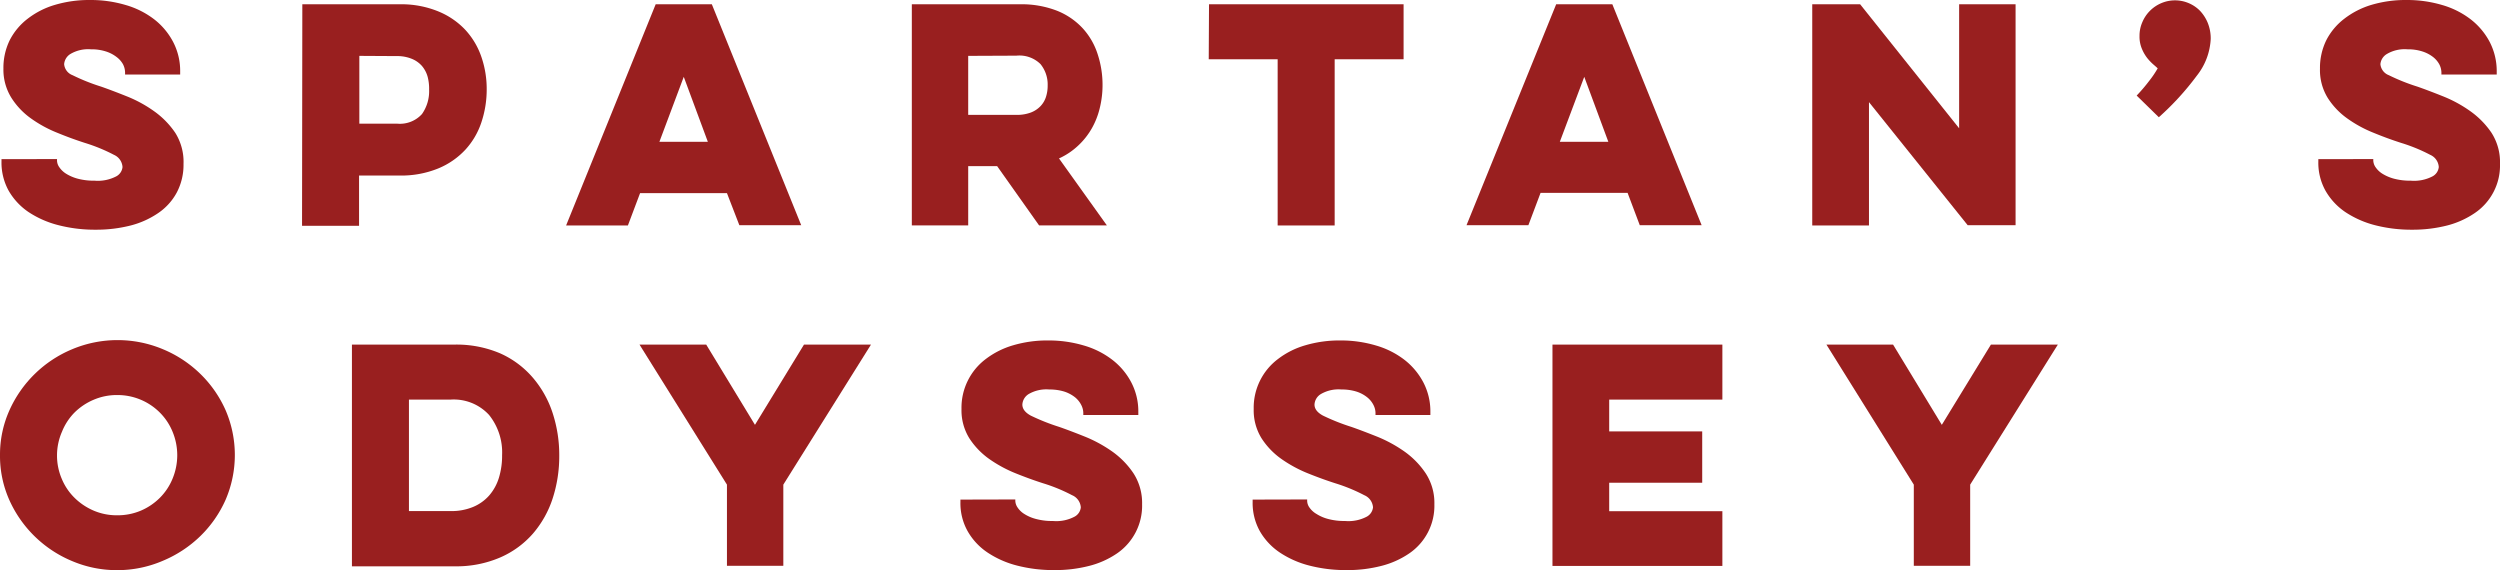 <svg xmlns="http://www.w3.org/2000/svg" viewBox="0 0 350.78 79.98"><defs><style>.cls-1{fill:#991f1f;}</style></defs><g id="Layer_2" data-name="Layer 2"><g id="Layer_1-2" data-name="Layer 1"><path class="cls-1" d="M8,22.32v.2a1.68,1.68,0,0,0,.32.94,3.2,3.2,0,0,0,.95.91,6,6,0,0,0,1.63.7,8.65,8.65,0,0,0,2.35.28,5.6,5.6,0,0,0,3.09-.62,1.66,1.66,0,0,0,.85-1.29A2,2,0,0,0,16,21.73a23.93,23.93,0,0,0-4.06-1.67c-1.25-.4-2.54-.87-3.88-1.42a17.38,17.38,0,0,1-3.68-2,10.33,10.33,0,0,1-2.77-2.9A7.45,7.45,0,0,1,.48,9.63a8.81,8.81,0,0,1,.89-4,8.89,8.89,0,0,1,2.51-3A11.55,11.55,0,0,1,7.72.68,16.87,16.87,0,0,1,12.62,0a17.28,17.28,0,0,1,5,.7,12,12,0,0,1,4,2,9.73,9.73,0,0,1,2.66,3.16,8.78,8.78,0,0,1,1,4.16v.44H17.55v-.28A2.6,2.6,0,0,0,17.25,9,3.31,3.31,0,0,0,16.36,8a4.82,4.82,0,0,0-1.5-.78,6.54,6.54,0,0,0-2.09-.3,4.9,4.9,0,0,0-2.9.66A1.85,1.85,0,0,0,9,9a1.82,1.82,0,0,0,1.18,1.55,28,28,0,0,0,4,1.6c1.06.37,2.27.83,3.62,1.37a18.17,18.17,0,0,1,3.8,2.07,11.88,11.88,0,0,1,3,3.06A7.65,7.65,0,0,1,25.75,23a8.32,8.32,0,0,1-.94,4,8.12,8.12,0,0,1-2.59,2.88,12.28,12.28,0,0,1-3.89,1.76,19.52,19.52,0,0,1-4.92.59,20.39,20.39,0,0,1-5.19-.63A13.67,13.67,0,0,1,4,29.75a9.1,9.1,0,0,1-2.79-3,8.15,8.15,0,0,1-1-4.06v-.36Z"/><path class="cls-1" d="M42.42.6H56.11a13.69,13.69,0,0,1,5.39,1A10.81,10.81,0,0,1,65.3,4.2,10.68,10.68,0,0,1,67.55,8a13.79,13.79,0,0,1,.74,4.5,14.52,14.52,0,0,1-.74,4.65A10.59,10.59,0,0,1,65.3,21a10.81,10.81,0,0,1-3.8,2.63,13.69,13.69,0,0,1-5.39,1H50.38v7.05h-8Zm8,7.24v9.51h5.29A4.17,4.17,0,0,0,59.21,16a5.58,5.58,0,0,0,1-3.44A6.54,6.54,0,0,0,60,10.76a4,4,0,0,0-.8-1.51,3.79,3.79,0,0,0-1.43-1,5.34,5.34,0,0,0-2.11-.38Z"/><path class="cls-1" d="M99.88.6l12.54,31h-8.68L102,27.1H89.81L88.1,31.64H79.43L92,.6ZM95.94,10.78,92.52,19.9h6.8Z"/><path class="cls-1" d="M143.1.6a13.74,13.74,0,0,1,5.17.89,9.91,9.91,0,0,1,3.62,2.45A9.78,9.78,0,0,1,154,7.56a13.76,13.76,0,0,1,.7,4.38,13.44,13.44,0,0,1-.38,3.18A10.89,10.89,0,0,1,153.2,18a10.24,10.24,0,0,1-1.91,2.42,9.83,9.83,0,0,1-2.7,1.81l6.72,9.4H145.8l-5.89-8.32h-4.06v8.32h-7.91V.6Zm-7.25,7.24v8.28h6.81a5.52,5.52,0,0,0,2-.34,3.72,3.72,0,0,0,1.35-.9,3.37,3.37,0,0,0,.76-1.31A5.07,5.07,0,0,0,147,12a4.54,4.54,0,0,0-1-3,4.2,4.2,0,0,0-3.38-1.19Z"/><path class="cls-1" d="M169.64.6h27.3V8.32h-9.67V31.64h-8V8.32h-9.67Z"/><path class="cls-1" d="M226.23.6l12.53,31h-8.68l-1.71-4.54H216.16l-1.71,4.54h-8.68L218.35.6Zm-3.94,10.18-3.43,9.12h6.81Z"/><path class="cls-1" d="M254.28,31.64V.6H261L274.89,18V.6h7.92v31h-6.72L262.24,14.33V31.64Z"/><path class="cls-1" d="M299.8,13.41a23.29,23.29,0,0,0,1.75-2.05,13.87,13.87,0,0,0,1.2-1.77c-.11-.11-.3-.28-.58-.52a7.38,7.38,0,0,1-.86-.89,5.53,5.53,0,0,1-.77-1.32,4.4,4.4,0,0,1-.34-1.81,4.76,4.76,0,0,1,.4-1.95A5,5,0,0,1,303.26.44a4.92,4.92,0,0,1,3.84,0,4.86,4.86,0,0,1,1.58,1.07,5.53,5.53,0,0,1,1.09,1.69,5.81,5.81,0,0,1,.42,2.27,9,9,0,0,1-1.95,5.15,38.44,38.44,0,0,1-5.33,5.83Z"/><path class="cls-1" d="M333,22.32v.2a1.76,1.76,0,0,0,.32.94,3.2,3.2,0,0,0,.95.91,6,6,0,0,0,1.63.7,8.65,8.65,0,0,0,2.35.28,5.58,5.58,0,0,0,3.09-.62,1.66,1.66,0,0,0,.85-1.29A2,2,0,0,0,341,21.73a23.58,23.58,0,0,0-4.06-1.67c-1.25-.4-2.54-.87-3.88-1.42a17.38,17.38,0,0,1-3.68-2,10.33,10.33,0,0,1-2.77-2.9,7.45,7.45,0,0,1-1.09-4.1,8.81,8.81,0,0,1,.89-4,8.89,8.89,0,0,1,2.51-3A11.75,11.75,0,0,1,332.75.68a16.87,16.87,0,0,1,4.9-.68,17.28,17.28,0,0,1,5,.7,12,12,0,0,1,4,2,9.76,9.76,0,0,1,2.67,3.16,8.89,8.89,0,0,1,1,4.16v.44h-7.76v-.28a2.6,2.6,0,0,0-.3-1.16A3.31,3.31,0,0,0,341.39,8a4.82,4.82,0,0,0-1.5-.78,6.52,6.52,0,0,0-2.08-.3,4.92,4.92,0,0,0-2.91.66A1.85,1.85,0,0,0,334,9a1.83,1.83,0,0,0,1.18,1.55,28,28,0,0,0,4,1.6c1.06.37,2.27.83,3.62,1.37a18.17,18.17,0,0,1,3.8,2.07,11.88,11.88,0,0,1,3,3.06A7.65,7.65,0,0,1,350.78,23a8.06,8.06,0,0,1-3.52,6.88,12.34,12.34,0,0,1-3.9,1.76,19.52,19.52,0,0,1-4.92.59,20.39,20.39,0,0,1-5.19-.63,13.67,13.67,0,0,1-4.18-1.85,9,9,0,0,1-2.78-3,8.05,8.05,0,0,1-1-4.06v-.36Z"/><path class="cls-1" d="M0,63.87A15.22,15.22,0,0,1,1.31,57.6,16.65,16.65,0,0,1,10.13,49a16.47,16.47,0,0,1,12.73,0,16.66,16.66,0,0,1,5.25,3.46,16.34,16.34,0,0,1,3.55,5.11,15.88,15.88,0,0,1,0,12.54,16.34,16.34,0,0,1-3.55,5.11,16.83,16.83,0,0,1-5.25,3.46A16.16,16.16,0,0,1,16.47,80a16.06,16.06,0,0,1-6.34-1.27,16.65,16.65,0,0,1-8.82-8.57A15.22,15.22,0,0,1,0,63.87Zm8,0a8.31,8.31,0,0,0,.66,3.3,8.07,8.07,0,0,0,1.81,2.69,8.68,8.68,0,0,0,2.68,1.79,8.21,8.21,0,0,0,3.28.65,8.31,8.31,0,0,0,3.33-.65,8.48,8.48,0,0,0,2.66-1.79,8.18,8.18,0,0,0,1.79-2.69,8.58,8.58,0,0,0,0-6.6,8.18,8.18,0,0,0-1.79-2.69,8.38,8.38,0,0,0-6-2.45,8.21,8.21,0,0,0-3.28.66,8.51,8.51,0,0,0-2.68,1.79A8.07,8.07,0,0,0,8.7,60.57,8.31,8.31,0,0,0,8,63.87Z"/><path class="cls-1" d="M49.38,48.35H63.79a15.63,15.63,0,0,1,6.39,1.23A13,13,0,0,1,74.77,53a14.54,14.54,0,0,1,2.77,4.95,18.94,18.94,0,0,1,.93,6,19.15,19.15,0,0,1-.93,6,14.36,14.36,0,0,1-2.77,4.93,12.91,12.91,0,0,1-4.59,3.34,15.47,15.47,0,0,1-6.39,1.24H49.38Zm8,7.72V71.71h5.85a7.9,7.9,0,0,0,3.15-.58,6.18,6.18,0,0,0,2.26-1.61A6.85,6.85,0,0,0,70,67.05a10.53,10.53,0,0,0,.45-3.18,8.4,8.4,0,0,0-1.83-5.65,6.72,6.72,0,0,0-5.41-2.15Z"/><path class="cls-1" d="M105.93,59.61l6.88-11.26h9.4L109.91,68V79.39H102V68L89.73,48.35h9.36Z"/><path class="cls-1" d="M142.46,70.08v.2a1.76,1.76,0,0,0,.32.93,3.08,3.08,0,0,0,.95.91,5.69,5.69,0,0,0,1.64.7,8.53,8.53,0,0,0,2.34.28,5.49,5.49,0,0,0,3.09-.62,1.66,1.66,0,0,0,.85-1.29,2,2,0,0,0-1.23-1.71,23.58,23.58,0,0,0-4.06-1.67c-1.25-.4-2.54-.87-3.88-1.41a18.32,18.32,0,0,1-3.68-2A10.65,10.65,0,0,1,136,61.48a7.45,7.45,0,0,1-1.09-4.1,8.54,8.54,0,0,1,3.4-7,11.75,11.75,0,0,1,3.84-1.93,16.87,16.87,0,0,1,4.9-.68,17.28,17.28,0,0,1,5,.7,12,12,0,0,1,4,2,9.64,9.64,0,0,1,2.67,3.16,8.77,8.77,0,0,1,1,4.16v.44H152v-.28a2.53,2.53,0,0,0-.3-1.15,3.34,3.34,0,0,0-.89-1.08,4.87,4.87,0,0,0-1.49-.78,6.94,6.94,0,0,0-2.09-.29,4.92,4.92,0,0,0-2.91.65,1.84,1.84,0,0,0-.87,1.46c0,.61.39,1.12,1.17,1.55a29.55,29.55,0,0,0,4,1.59c1.06.37,2.27.83,3.62,1.37a19.14,19.14,0,0,1,3.8,2.07,11.8,11.8,0,0,1,3,3.07,7.67,7.67,0,0,1,1.21,4.35,8.1,8.1,0,0,1-3.52,6.89,12.23,12.23,0,0,1-3.9,1.75,19.07,19.07,0,0,1-4.92.59,20.45,20.45,0,0,1-5.19-.63,13.43,13.43,0,0,1-4.18-1.85,8.87,8.87,0,0,1-2.78-3,8,8,0,0,1-1-4.06v-.35Z"/><path class="cls-1" d="M183.41,70.08v.2a1.68,1.68,0,0,0,.32.93,3.08,3.08,0,0,0,1,.91,5.75,5.75,0,0,0,1.63.7,8.65,8.65,0,0,0,2.35.28,5.51,5.51,0,0,0,3.09-.62,1.69,1.69,0,0,0,.85-1.29,2,2,0,0,0-1.23-1.71,23.93,23.93,0,0,0-4.06-1.67c-1.25-.4-2.54-.87-3.88-1.41a18.32,18.32,0,0,1-3.68-2A10.51,10.51,0,0,1,177,61.48a7.45,7.45,0,0,1-1.09-4.1,8.54,8.54,0,0,1,3.4-7,11.55,11.55,0,0,1,3.84-1.93,16.85,16.85,0,0,1,4.89-.68,17.3,17.3,0,0,1,5,.7,12,12,0,0,1,4,2,9.73,9.73,0,0,1,2.66,3.16,8.78,8.78,0,0,1,1,4.16v.44H193v-.28a2.53,2.53,0,0,0-.3-1.15,3.25,3.25,0,0,0-.9-1.08,4.65,4.65,0,0,0-1.49-.78,6.85,6.85,0,0,0-2.09-.29,4.91,4.91,0,0,0-2.9.65,1.83,1.83,0,0,0-.88,1.46c0,.61.39,1.12,1.18,1.55a29.55,29.55,0,0,0,4,1.59c1.06.37,2.26.83,3.62,1.37a19.14,19.14,0,0,1,3.8,2.07,11.76,11.76,0,0,1,3,3.07,7.59,7.59,0,0,1,1.22,4.35,8.08,8.08,0,0,1-3.53,6.89,12.23,12.23,0,0,1-3.9,1.75,18.94,18.94,0,0,1-4.91.59,20.39,20.39,0,0,1-5.19-.63,13.43,13.43,0,0,1-4.18-1.85,9,9,0,0,1-2.79-3,8.12,8.12,0,0,1-1-4.06v-.35Z"/><path class="cls-1" d="M217.83,48.35h23.84v7.72H225.79v4.46h13.05v7.2H225.79v4h15.88v7.68H217.83Z"/><path class="cls-1" d="M272.46,59.61l6.89-11.26h9.39L276.44,68V79.39h-7.91V68L256.27,48.35h9.35Z"/></g></g></svg>